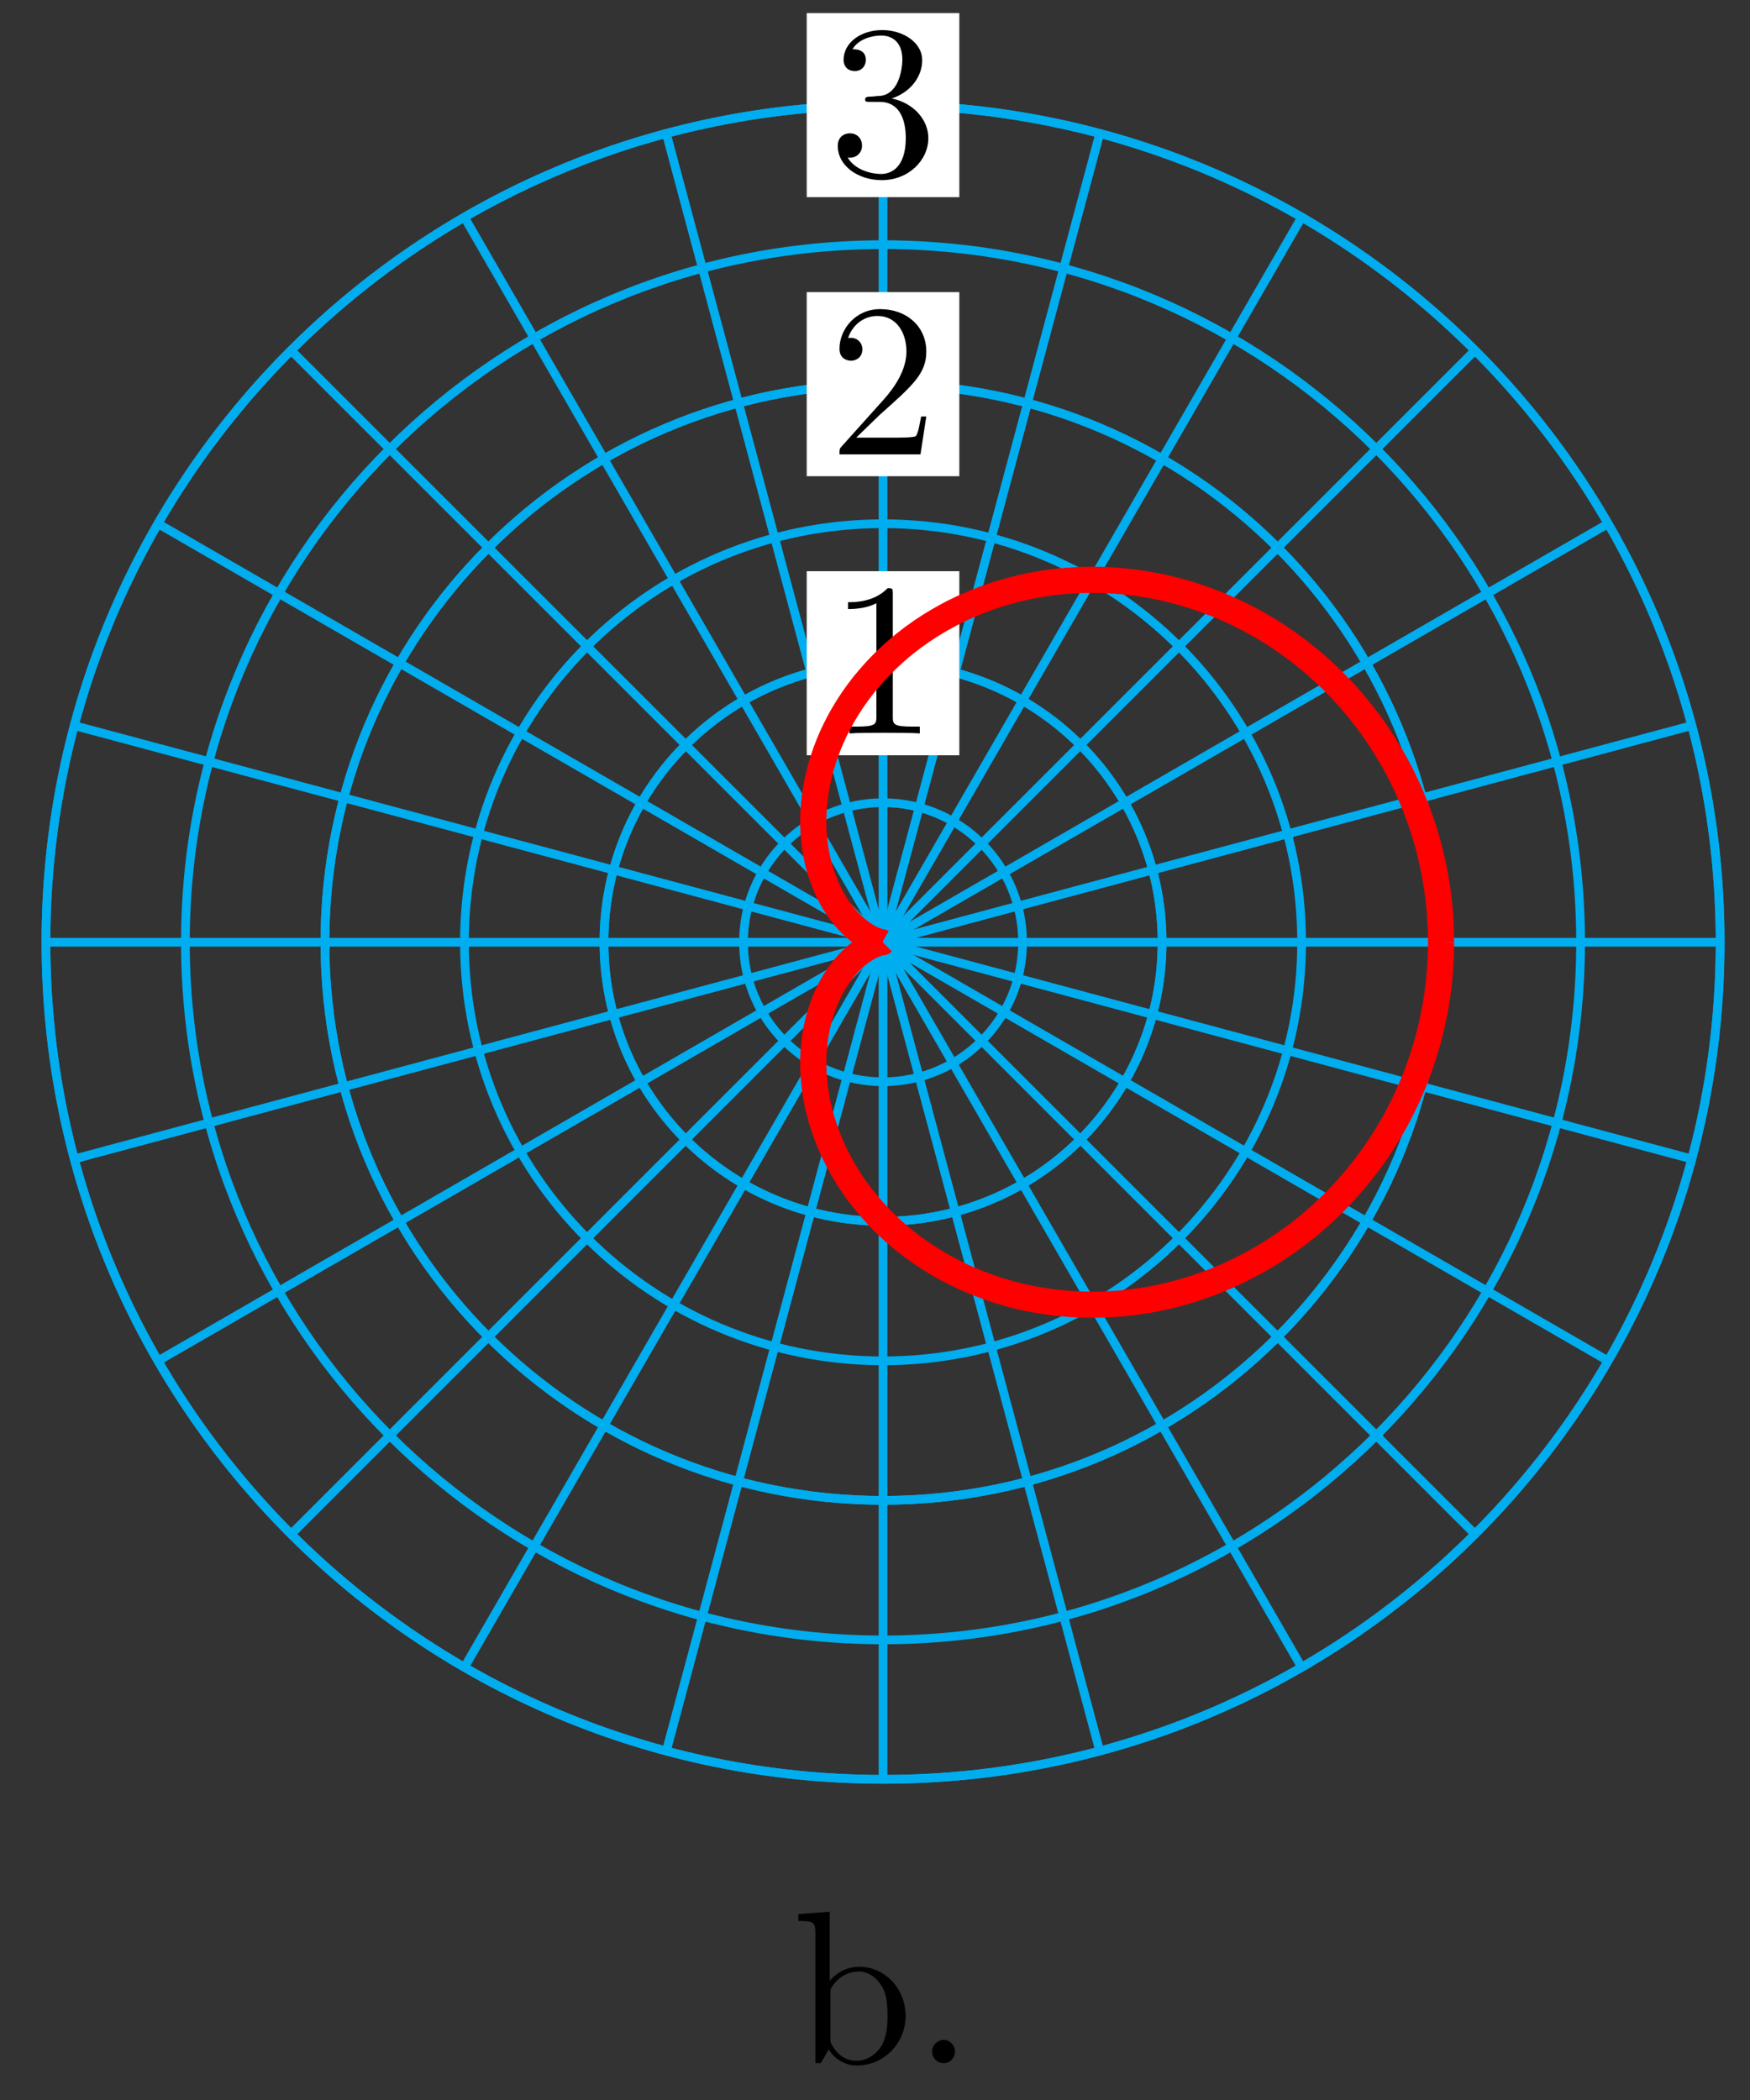 <?xml version="1.0" encoding="UTF-8"?>
<svg xmlns="http://www.w3.org/2000/svg" xmlns:xlink="http://www.w3.org/1999/xlink" width="80pt" height="96pt" viewBox="0 0 80 96" version="1.1">
<rect x="0" y="0" width="80" height="96" fill="#333333" stroke="none"/>
<defs>
<g>
<symbol overflow="visible" id="glyph0-0">
<path style="stroke:none;" d=""/>
</symbol>
<symbol overflow="visible" id="glyph0-1">
<path style="stroke:none;" d="M 2.938 -6.375 C 2.938 -6.625 2.938 -6.641 2.703 -6.641 C 2.078 -6 1.203 -6 0.891 -6 L 0.891 -5.688 C 1.094 -5.688 1.672 -5.688 2.188 -5.953 L 2.188 -0.781 C 2.188 -0.422 2.156 -0.312 1.266 -0.312 L 0.953 -0.312 L 0.953 0 C 1.297 -0.031 2.156 -0.031 2.562 -0.031 C 2.953 -0.031 3.828 -0.031 4.172 0 L 4.172 -0.312 L 3.859 -0.312 C 2.953 -0.312 2.938 -0.422 2.938 -0.781 Z M 2.938 -6.375 "/>
</symbol>
<symbol overflow="visible" id="glyph0-2">
<path style="stroke:none;" d="M 1.266 -0.766 L 2.328 -1.797 C 3.875 -3.172 4.469 -3.703 4.469 -4.703 C 4.469 -5.844 3.578 -6.641 2.359 -6.641 C 1.234 -6.641 0.5 -5.719 0.5 -4.828 C 0.5 -4.281 1 -4.281 1.031 -4.281 C 1.203 -4.281 1.547 -4.391 1.547 -4.812 C 1.547 -5.062 1.359 -5.328 1.016 -5.328 C 0.938 -5.328 0.922 -5.328 0.891 -5.312 C 1.109 -5.969 1.656 -6.328 2.234 -6.328 C 3.141 -6.328 3.562 -5.516 3.562 -4.703 C 3.562 -3.906 3.078 -3.125 2.516 -2.5 L 0.609 -0.375 C 0.5 -0.266 0.5 -0.234 0.5 0 L 4.203 0 L 4.469 -1.734 L 4.234 -1.734 C 4.172 -1.438 4.109 -1 4 -0.844 C 3.938 -0.766 3.281 -0.766 3.062 -0.766 Z M 1.266 -0.766 "/>
</symbol>
<symbol overflow="visible" id="glyph0-3">
<path style="stroke:none;" d="M 2.891 -3.516 C 3.703 -3.781 4.281 -4.469 4.281 -5.266 C 4.281 -6.078 3.406 -6.641 2.453 -6.641 C 1.453 -6.641 0.688 -6.047 0.688 -5.281 C 0.688 -4.953 0.906 -4.766 1.203 -4.766 C 1.5 -4.766 1.703 -4.984 1.703 -5.281 C 1.703 -5.766 1.234 -5.766 1.094 -5.766 C 1.391 -6.266 2.047 -6.391 2.406 -6.391 C 2.828 -6.391 3.375 -6.172 3.375 -5.281 C 3.375 -5.156 3.344 -4.578 3.094 -4.141 C 2.797 -3.656 2.453 -3.625 2.203 -3.625 C 2.125 -3.609 1.891 -3.594 1.812 -3.594 C 1.734 -3.578 1.672 -3.562 1.672 -3.469 C 1.672 -3.359 1.734 -3.359 1.906 -3.359 L 2.344 -3.359 C 3.156 -3.359 3.531 -2.688 3.531 -1.703 C 3.531 -0.344 2.844 -0.062 2.406 -0.062 C 1.969 -0.062 1.219 -0.234 0.875 -0.812 C 1.219 -0.766 1.531 -0.984 1.531 -1.359 C 1.531 -1.719 1.266 -1.922 0.984 -1.922 C 0.734 -1.922 0.422 -1.781 0.422 -1.344 C 0.422 -0.438 1.344 0.219 2.438 0.219 C 3.656 0.219 4.562 -0.688 4.562 -1.703 C 4.562 -2.516 3.922 -3.297 2.891 -3.516 Z M 2.891 -3.516 "/>
</symbol>
<symbol overflow="visible" id="glyph1-0">
<path style="stroke:none;" d=""/>
</symbol>
<symbol overflow="visible" id="glyph1-1">
<path style="stroke:none;" d="M 5.188 -2.156 C 5.188 -3.422 4.219 -4.406 3.078 -4.406 C 2.297 -4.406 1.875 -3.938 1.719 -3.766 L 1.719 -6.922 L 0.281 -6.812 L 0.281 -6.5 C 0.984 -6.5 1.062 -6.438 1.062 -5.938 L 1.062 0 L 1.312 0 L 1.672 -0.625 C 1.812 -0.391 2.234 0.109 2.969 0.109 C 4.156 0.109 5.188 -0.875 5.188 -2.156 Z M 4.359 -2.156 C 4.359 -1.797 4.344 -1.203 4.062 -0.75 C 3.844 -0.438 3.469 -0.109 2.938 -0.109 C 2.484 -0.109 2.125 -0.344 1.891 -0.719 C 1.75 -0.922 1.75 -0.953 1.75 -1.141 L 1.75 -3.188 C 1.75 -3.375 1.75 -3.391 1.859 -3.547 C 2.25 -4.109 2.797 -4.188 3.031 -4.188 C 3.484 -4.188 3.844 -3.922 4.078 -3.547 C 4.344 -3.141 4.359 -2.578 4.359 -2.156 Z M 4.359 -2.156 "/>
</symbol>
<symbol overflow="visible" id="glyph1-2">
<path style="stroke:none;" d="M 1.906 -0.531 C 1.906 -0.812 1.672 -1.062 1.391 -1.062 C 1.094 -1.062 0.859 -0.812 0.859 -0.531 C 0.859 -0.234 1.094 0 1.391 0 C 1.672 0 1.906 -0.234 1.906 -0.531 Z M 1.906 -0.531 "/>
</symbol>
</g>
</defs>
<g id="surface1">
<path style="fill:none;stroke-width:0.399;stroke-linecap:butt;stroke-linejoin:miter;stroke:rgb(0%,67.839%,93.729%);stroke-opacity:1;stroke-miterlimit:10;" d="M 0 0.001 L 38.267 0.001 " transform="matrix(1,0,0,-1,40.367,43.075)"/>
<path style="fill:none;stroke-width:0.399;stroke-linecap:butt;stroke-linejoin:miter;stroke:rgb(0%,67.839%,93.729%);stroke-opacity:1;stroke-miterlimit:10;" d="M 0 0.001 L 36.962 9.903 " transform="matrix(1,0,0,-1,40.367,43.075)"/>
<path style="fill:none;stroke-width:0.399;stroke-linecap:butt;stroke-linejoin:miter;stroke:rgb(0%,67.839%,93.729%);stroke-opacity:1;stroke-miterlimit:10;" d="M 0 0.001 L 33.142 19.133 " transform="matrix(1,0,0,-1,40.367,43.075)"/>
<path style="fill:none;stroke-width:0.399;stroke-linecap:butt;stroke-linejoin:miter;stroke:rgb(0%,67.839%,93.729%);stroke-opacity:1;stroke-miterlimit:10;" d="M 0 0.001 L 27.061 27.058 " transform="matrix(1,0,0,-1,40.367,43.075)"/>
<path style="fill:none;stroke-width:0.399;stroke-linecap:butt;stroke-linejoin:miter;stroke:rgb(0%,67.839%,93.729%);stroke-opacity:1;stroke-miterlimit:10;" d="M 0 0.001 L 19.136 33.14 " transform="matrix(1,0,0,-1,40.367,43.075)"/>
<path style="fill:none;stroke-width:0.399;stroke-linecap:butt;stroke-linejoin:miter;stroke:rgb(0%,67.839%,93.729%);stroke-opacity:1;stroke-miterlimit:10;" d="M 0 0.001 L 9.906 36.964 " transform="matrix(1,0,0,-1,40.367,43.075)"/>
<path style="fill:none;stroke-width:0.399;stroke-linecap:butt;stroke-linejoin:miter;stroke:rgb(0%,67.839%,93.729%);stroke-opacity:1;stroke-miterlimit:10;" d="M 0 0.001 L 0 38.269 " transform="matrix(1,0,0,-1,40.367,43.075)"/>
<path style="fill:none;stroke-width:0.399;stroke-linecap:butt;stroke-linejoin:miter;stroke:rgb(0%,67.839%,93.729%);stroke-opacity:1;stroke-miterlimit:10;" d="M 0 0.001 L -9.905 36.964 " transform="matrix(1,0,0,-1,40.367,43.075)"/>
<path style="fill:none;stroke-width:0.399;stroke-linecap:butt;stroke-linejoin:miter;stroke:rgb(0%,67.839%,93.729%);stroke-opacity:1;stroke-miterlimit:10;" d="M 0 0.001 L -19.135 33.14 " transform="matrix(1,0,0,-1,40.367,43.075)"/>
<path style="fill:none;stroke-width:0.399;stroke-linecap:butt;stroke-linejoin:miter;stroke:rgb(0%,67.839%,93.729%);stroke-opacity:1;stroke-miterlimit:10;" d="M 0 0.001 L -27.06 27.058 " transform="matrix(1,0,0,-1,40.367,43.075)"/>
<path style="fill:none;stroke-width:0.399;stroke-linecap:butt;stroke-linejoin:miter;stroke:rgb(0%,67.839%,93.729%);stroke-opacity:1;stroke-miterlimit:10;" d="M 0 0.001 L -33.141 19.133 " transform="matrix(1,0,0,-1,40.367,43.075)"/>
<path style="fill:none;stroke-width:0.399;stroke-linecap:butt;stroke-linejoin:miter;stroke:rgb(0%,67.839%,93.729%);stroke-opacity:1;stroke-miterlimit:10;" d="M 0 0.001 L -36.965 9.903 " transform="matrix(1,0,0,-1,40.367,43.075)"/>
<path style="fill:none;stroke-width:0.399;stroke-linecap:butt;stroke-linejoin:miter;stroke:rgb(0%,67.839%,93.729%);stroke-opacity:1;stroke-miterlimit:10;" d="M 0 0.001 L -38.266 0.001 " transform="matrix(1,0,0,-1,40.367,43.075)"/>
<path style="fill:none;stroke-width:0.399;stroke-linecap:butt;stroke-linejoin:miter;stroke:rgb(0%,67.839%,93.729%);stroke-opacity:1;stroke-miterlimit:10;" d="M 0 0.001 L -36.965 -9.905 " transform="matrix(1,0,0,-1,40.367,43.075)"/>
<path style="fill:none;stroke-width:0.399;stroke-linecap:butt;stroke-linejoin:miter;stroke:rgb(0%,67.839%,93.729%);stroke-opacity:1;stroke-miterlimit:10;" d="M 0 0.001 L -33.141 -19.135 " transform="matrix(1,0,0,-1,40.367,43.075)"/>
<path style="fill:none;stroke-width:0.399;stroke-linecap:butt;stroke-linejoin:miter;stroke:rgb(0%,67.839%,93.729%);stroke-opacity:1;stroke-miterlimit:10;" d="M 0 0.001 L -27.06 -27.06 " transform="matrix(1,0,0,-1,40.367,43.075)"/>
<path style="fill:none;stroke-width:0.399;stroke-linecap:butt;stroke-linejoin:miter;stroke:rgb(0%,67.839%,93.729%);stroke-opacity:1;stroke-miterlimit:10;" d="M 0 0.001 L -19.135 -33.142 " transform="matrix(1,0,0,-1,40.367,43.075)"/>
<path style="fill:none;stroke-width:0.399;stroke-linecap:butt;stroke-linejoin:miter;stroke:rgb(0%,67.839%,93.729%);stroke-opacity:1;stroke-miterlimit:10;" d="M 0 0.001 L -9.905 -36.966 " transform="matrix(1,0,0,-1,40.367,43.075)"/>
<path style="fill:none;stroke-width:0.399;stroke-linecap:butt;stroke-linejoin:miter;stroke:rgb(0%,67.839%,93.729%);stroke-opacity:1;stroke-miterlimit:10;" d="M 0 0.001 L 0 -38.266 " transform="matrix(1,0,0,-1,40.367,43.075)"/>
<path style="fill:none;stroke-width:0.399;stroke-linecap:butt;stroke-linejoin:miter;stroke:rgb(0%,67.839%,93.729%);stroke-opacity:1;stroke-miterlimit:10;" d="M 0 0.001 L 9.906 -36.966 " transform="matrix(1,0,0,-1,40.367,43.075)"/>
<path style="fill:none;stroke-width:0.399;stroke-linecap:butt;stroke-linejoin:miter;stroke:rgb(0%,67.839%,93.729%);stroke-opacity:1;stroke-miterlimit:10;" d="M 0 0.001 L 19.136 -33.142 " transform="matrix(1,0,0,-1,40.367,43.075)"/>
<path style="fill:none;stroke-width:0.399;stroke-linecap:butt;stroke-linejoin:miter;stroke:rgb(0%,67.839%,93.729%);stroke-opacity:1;stroke-miterlimit:10;" d="M 0 0.001 L 27.061 -27.06 " transform="matrix(1,0,0,-1,40.367,43.075)"/>
<path style="fill:none;stroke-width:0.399;stroke-linecap:butt;stroke-linejoin:miter;stroke:rgb(0%,67.839%,93.729%);stroke-opacity:1;stroke-miterlimit:10;" d="M 0 0.001 L 33.142 -19.135 " transform="matrix(1,0,0,-1,40.367,43.075)"/>
<path style="fill:none;stroke-width:0.399;stroke-linecap:butt;stroke-linejoin:miter;stroke:rgb(0%,67.839%,93.729%);stroke-opacity:1;stroke-miterlimit:10;" d="M 0 0.001 L 36.962 -9.905 " transform="matrix(1,0,0,-1,40.367,43.075)"/>
<path style="fill:none;stroke-width:0.399;stroke-linecap:butt;stroke-linejoin:miter;stroke:rgb(0%,67.839%,93.729%);stroke-opacity:1;stroke-miterlimit:10;" d="M 6.379 0.001 C 6.379 3.521 3.524 6.38 0 6.38 C -3.523 6.38 -6.378 3.521 -6.378 0.001 C -6.378 -3.522 -3.523 -6.377 0 -6.377 C 3.524 -6.377 6.379 -3.522 6.379 0.001 Z M 6.379 0.001 " transform="matrix(1,0,0,-1,40.367,43.075)"/>
<path style="fill:none;stroke-width:0.399;stroke-linecap:butt;stroke-linejoin:miter;stroke:rgb(0%,67.839%,93.729%);stroke-opacity:1;stroke-miterlimit:10;" d="M 12.757 0.001 C 12.757 7.044 7.047 12.754 0 12.754 C -7.046 12.754 -12.756 7.044 -12.756 0.001 C -12.756 -7.045 -7.046 -12.756 0 -12.756 C 7.047 -12.756 12.757 -7.045 12.757 0.001 Z M 12.757 0.001 " transform="matrix(1,0,0,-1,40.367,43.075)"/>
<path style="fill:none;stroke-width:0.399;stroke-linecap:butt;stroke-linejoin:miter;stroke:rgb(0%,67.839%,93.729%);stroke-opacity:1;stroke-miterlimit:10;" d="M 19.136 0.001 C 19.136 10.567 10.566 19.133 0 19.133 C -10.569 19.133 -19.135 10.567 -19.135 0.001 C -19.135 -10.569 -10.569 -19.135 0 -19.135 C 10.566 -19.135 19.136 -10.569 19.136 0.001 Z M 19.136 0.001 " transform="matrix(1,0,0,-1,40.367,43.075)"/>
<path style="fill:none;stroke-width:0.399;stroke-linecap:butt;stroke-linejoin:miter;stroke:rgb(0%,67.839%,93.729%);stroke-opacity:1;stroke-miterlimit:10;" d="M 25.51 0.001 C 25.51 14.09 14.089 25.512 0 25.512 C -14.088 25.512 -25.513 14.09 -25.513 0.001 C -25.513 -14.092 -14.088 -25.513 0 -25.513 C 14.089 -25.513 25.51 -14.092 25.51 0.001 Z M 25.51 0.001 " transform="matrix(1,0,0,-1,40.367,43.075)"/>
<path style="fill:none;stroke-width:0.399;stroke-linecap:butt;stroke-linejoin:miter;stroke:rgb(0%,67.839%,93.729%);stroke-opacity:1;stroke-miterlimit:10;" d="M 31.889 0.001 C 31.889 17.614 17.612 31.89 0 31.89 C -17.611 31.89 -31.892 17.614 -31.892 0.001 C -31.892 -17.611 -17.611 -31.892 0 -31.892 C 17.612 -31.892 31.889 -17.611 31.889 0.001 Z M 31.889 0.001 " transform="matrix(1,0,0,-1,40.367,43.075)"/>
<path style="fill:none;stroke-width:0.399;stroke-linecap:butt;stroke-linejoin:miter;stroke:rgb(0%,67.839%,93.729%);stroke-opacity:1;stroke-miterlimit:10;" d="M 38.267 0.001 C 38.267 21.137 21.136 38.269 0 38.269 C -21.135 38.269 -38.266 21.137 -38.266 0.001 C -38.266 -21.134 -21.135 -38.266 0 -38.266 C 21.136 -38.266 38.267 -21.134 38.267 0.001 Z M 38.267 0.001 " transform="matrix(1,0,0,-1,40.367,43.075)"/>
<path style="fill:none;stroke-width:0.399;stroke-linecap:butt;stroke-linejoin:miter;stroke:rgb(0%,67.839%,93.729%);stroke-opacity:1;stroke-miterlimit:10;" d="M 12.757 0.001 C 12.757 7.044 7.047 12.754 0 12.754 C -7.046 12.754 -12.756 7.044 -12.756 0.001 C -12.756 -7.045 -7.046 -12.756 0 -12.756 C 7.047 -12.756 12.757 -7.045 12.757 0.001 Z M 12.757 0.001 " transform="matrix(1,0,0,-1,40.367,43.075)"/>
<path style=" stroke:none;fill-rule:nonzero;fill:rgb(100%,100%,100%);fill-opacity:1;" d="M 36.879 34.527 L 43.855 34.527 L 43.855 26.113 L 36.879 26.113 Z M 36.879 34.527 "/>
<g style="fill:rgb(0%,0%,0%);fill-opacity:1;">
  <use xlink:href="#glyph0-1" x="37.876" y="33.529"/>
</g>
<path style="fill:none;stroke-width:0.399;stroke-linecap:butt;stroke-linejoin:miter;stroke:rgb(0%,67.839%,93.729%);stroke-opacity:1;stroke-miterlimit:10;" d="M 25.51 0.001 C 25.51 14.09 14.089 25.512 0 25.512 C -14.088 25.512 -25.513 14.09 -25.513 0.001 C -25.513 -14.092 -14.088 -25.513 0 -25.513 C 14.089 -25.513 25.51 -14.092 25.51 0.001 Z M 25.51 0.001 " transform="matrix(1,0,0,-1,40.367,43.075)"/>
<path style=" stroke:none;fill-rule:nonzero;fill:rgb(100%,100%,100%);fill-opacity:1;" d="M 36.879 21.77 L 43.855 21.77 L 43.855 13.355 L 36.879 13.355 Z M 36.879 21.77 "/>
<g style="fill:rgb(0%,0%,0%);fill-opacity:1;">
  <use xlink:href="#glyph0-2" x="37.876" y="20.772"/>
</g>
<path style="fill:none;stroke-width:0.399;stroke-linecap:butt;stroke-linejoin:miter;stroke:rgb(0%,67.839%,93.729%);stroke-opacity:1;stroke-miterlimit:10;" d="M 38.267 0.001 C 38.267 21.137 21.136 38.269 0 38.269 C -21.135 38.269 -38.266 21.137 -38.266 0.001 C -38.266 -21.134 -21.135 -38.266 0 -38.266 C 21.136 -38.266 38.267 -21.134 38.267 0.001 Z M 38.267 0.001 " transform="matrix(1,0,0,-1,40.367,43.075)"/>
<path style=" stroke:none;fill-rule:nonzero;fill:rgb(100%,100%,100%);fill-opacity:1;" d="M 36.879 9.012 L 43.855 9.012 L 43.855 0.598 L 36.879 0.598 Z M 36.879 9.012 "/>
<g style="fill:rgb(0%,0%,0%);fill-opacity:1;">
  <use xlink:href="#glyph0-3" x="37.876" y="8.016"/>
</g>
<path style="fill:none;stroke-width:1.196;stroke-linecap:butt;stroke-linejoin:miter;stroke:rgb(100%,0%,0%);stroke-opacity:1;stroke-miterlimit:10;" d="M 25.51 0.001 C 25.51 0.001 25.506 0.45 25.498 0.626 C 25.491 0.798 25.475 1.075 25.463 1.251 C 25.452 1.423 25.424 1.7 25.409 1.872 C 25.389 2.048 25.35 2.321 25.327 2.493 C 25.299 2.665 25.256 2.939 25.225 3.11 C 25.194 3.282 25.135 3.552 25.096 3.724 C 25.057 3.892 24.995 4.161 24.952 4.329 C 24.905 4.497 24.831 4.763 24.78 4.927 C 24.729 5.095 24.643 5.356 24.588 5.52 C 24.53 5.684 24.436 5.946 24.377 6.106 C 24.315 6.266 24.209 6.52 24.139 6.681 C 24.073 6.837 23.959 7.091 23.885 7.247 C 23.815 7.399 23.69 7.649 23.612 7.802 C 23.534 7.954 23.401 8.192 23.319 8.345 C 23.233 8.493 23.092 8.727 23.003 8.872 C 22.913 9.02 22.764 9.251 22.671 9.391 C 22.577 9.532 22.421 9.759 22.323 9.895 C 22.221 10.032 22.057 10.251 21.952 10.383 C 21.85 10.516 21.678 10.727 21.569 10.856 C 21.46 10.985 21.284 11.192 21.171 11.317 C 21.057 11.442 20.87 11.637 20.753 11.758 C 20.636 11.876 20.448 12.067 20.323 12.184 C 20.202 12.297 20.007 12.477 19.882 12.59 C 19.757 12.7 19.554 12.872 19.425 12.977 C 19.296 13.083 19.085 13.251 18.956 13.348 C 18.823 13.45 18.608 13.606 18.476 13.7 C 18.339 13.797 18.12 13.946 17.983 14.036 C 17.847 14.125 17.62 14.262 17.48 14.348 C 17.339 14.43 17.112 14.563 16.972 14.641 C 16.827 14.719 16.597 14.84 16.452 14.911 C 16.308 14.985 16.073 15.098 15.929 15.164 C 15.78 15.231 15.546 15.336 15.398 15.399 C 15.249 15.457 15.011 15.551 14.859 15.606 C 14.71 15.664 14.468 15.746 14.32 15.797 C 14.167 15.848 13.925 15.922 13.773 15.965 C 13.62 16.012 13.378 16.075 13.226 16.114 C 13.074 16.153 12.828 16.211 12.675 16.243 C 12.523 16.274 12.277 16.321 12.125 16.348 C 11.972 16.375 11.726 16.411 11.574 16.434 C 11.421 16.453 11.175 16.481 11.023 16.496 C 10.871 16.512 10.625 16.532 10.476 16.539 C 10.324 16.551 10.082 16.563 9.929 16.567 C 9.777 16.571 9.535 16.571 9.386 16.567 C 9.234 16.567 8.996 16.559 8.847 16.551 C 8.699 16.543 8.461 16.528 8.312 16.516 C 8.164 16.504 7.93 16.477 7.785 16.461 C 7.64 16.442 7.406 16.411 7.266 16.387 C 7.121 16.364 6.891 16.321 6.75 16.293 C 6.605 16.266 6.383 16.215 6.242 16.184 C 6.102 16.149 5.883 16.094 5.746 16.055 C 5.609 16.016 5.391 15.954 5.258 15.911 C 5.121 15.868 4.91 15.797 4.777 15.75 C 4.645 15.704 4.438 15.621 4.309 15.571 C 4.18 15.52 3.977 15.434 3.852 15.379 C 3.727 15.325 3.528 15.231 3.406 15.172 C 3.285 15.114 3.09 15.016 2.973 14.95 C 2.856 14.887 2.668 14.782 2.551 14.715 C 2.438 14.649 2.258 14.54 2.145 14.469 C 2.035 14.399 1.86 14.282 1.754 14.211 C 1.645 14.137 1.477 14.016 1.371 13.938 C 1.27 13.86 1.106 13.735 1.008 13.657 C 0.907 13.579 0.75 13.446 0.657 13.364 C 0.559 13.282 0.411 13.149 0.321 13.063 C 0.231 12.981 0.086 12.844 0 12.754 C -0.085 12.669 -0.222 12.528 -0.304 12.438 C -0.386 12.348 -0.515 12.208 -0.593 12.114 C -0.671 12.024 -0.796 11.879 -0.871 11.786 C -0.945 11.692 -1.058 11.544 -1.128 11.45 C -1.199 11.356 -1.304 11.204 -1.371 11.11 C -1.437 11.016 -1.535 10.86 -1.597 10.766 C -1.656 10.669 -1.749 10.516 -1.808 10.419 C -1.863 10.321 -1.952 10.169 -2.003 10.071 C -2.054 9.973 -2.136 9.817 -2.183 9.719 C -2.23 9.622 -2.304 9.466 -2.347 9.368 C -2.39 9.27 -2.456 9.114 -2.495 9.016 C -2.534 8.919 -2.593 8.759 -2.628 8.665 C -2.663 8.567 -2.714 8.411 -2.745 8.313 C -2.777 8.216 -2.824 8.059 -2.851 7.966 C -2.874 7.868 -2.917 7.712 -2.937 7.618 C -2.96 7.52 -2.995 7.368 -3.015 7.274 C -3.031 7.181 -3.058 7.028 -3.073 6.934 C -3.089 6.841 -3.109 6.692 -3.12 6.602 C -3.132 6.509 -3.148 6.36 -3.156 6.27 C -3.163 6.181 -3.175 6.036 -3.179 5.946 C -3.183 5.856 -3.187 5.716 -3.187 5.63 C -3.191 5.54 -3.187 5.403 -3.187 5.317 C -3.183 5.231 -3.179 5.095 -3.175 5.013 C -3.167 4.927 -3.156 4.794 -3.148 4.712 C -3.14 4.634 -3.128 4.505 -3.116 4.423 C -3.105 4.345 -3.085 4.22 -3.073 4.142 C -3.058 4.067 -3.034 3.942 -3.019 3.868 C -3.003 3.794 -2.976 3.677 -2.96 3.606 C -2.941 3.532 -2.909 3.419 -2.89 3.349 C -2.87 3.282 -2.835 3.173 -2.812 3.103 C -2.792 3.036 -2.753 2.931 -2.73 2.868 C -2.706 2.806 -2.667 2.704 -2.64 2.642 C -2.616 2.579 -2.574 2.485 -2.546 2.427 C -2.523 2.368 -2.476 2.275 -2.449 2.22 C -2.421 2.165 -2.374 2.075 -2.347 2.025 C -2.316 1.97 -2.269 1.888 -2.238 1.837 C -2.206 1.786 -2.16 1.708 -2.128 1.661 C -2.097 1.614 -2.046 1.54 -2.015 1.497 C -1.984 1.45 -1.933 1.38 -1.902 1.341 C -1.87 1.298 -1.82 1.232 -1.788 1.196 C -1.757 1.157 -1.703 1.095 -1.671 1.06 C -1.64 1.021 -1.589 0.966 -1.558 0.935 C -1.527 0.9 -1.472 0.849 -1.441 0.818 C -1.41 0.786 -1.359 0.739 -1.328 0.708 C -1.296 0.681 -1.249 0.638 -1.218 0.614 C -1.187 0.587 -1.136 0.548 -1.109 0.525 C -1.078 0.501 -1.031 0.466 -0.999 0.443 C -0.972 0.423 -0.925 0.392 -0.898 0.372 C -0.871 0.353 -0.824 0.325 -0.796 0.306 C -0.769 0.29 -0.73 0.267 -0.703 0.251 C -0.675 0.236 -0.636 0.216 -0.613 0.2 C -0.585 0.189 -0.55 0.169 -0.527 0.157 C -0.503 0.15 -0.468 0.134 -0.445 0.122 C -0.425 0.114 -0.39 0.099 -0.371 0.091 C -0.351 0.083 -0.32 0.075 -0.304 0.068 C -0.285 0.06 -0.257 0.052 -0.242 0.048 C -0.226 0.044 -0.199 0.036 -0.187 0.032 C -0.171 0.029 -0.148 0.025 -0.136 0.021 C -0.125 0.017 -0.105 0.013 -0.093 0.013 C -0.085 0.009 -0.07 0.009 -0.062 0.005 C -0.054 0.005 -0.042 0.005 -0.035 0.001 C -0.027 0.001 -0.019 0.001 -0.015 0.001 C -0.011 0.001 -0.007 0.001 -0.003 0.001 C -0.003 0.001 0 0.001 0 0.001 C 0 0.001 -0.003 0.001 -0.003 0.001 C -0.007 0.001 -0.011 0.001 -0.015 0.001 C -0.019 -0.003 -0.027 -0.003 -0.035 -0.003 C -0.042 -0.003 -0.054 -0.007 -0.062 -0.007 C -0.07 -0.007 -0.085 -0.011 -0.093 -0.011 C -0.105 -0.014 -0.125 -0.018 -0.136 -0.018 C -0.148 -0.022 -0.171 -0.03 -0.187 -0.034 C -0.199 -0.034 -0.226 -0.042 -0.242 -0.05 C -0.257 -0.053 -0.285 -0.061 -0.304 -0.069 C -0.32 -0.073 -0.351 -0.085 -0.371 -0.093 C -0.39 -0.1 -0.425 -0.116 -0.445 -0.124 C -0.468 -0.132 -0.503 -0.147 -0.527 -0.159 C -0.55 -0.171 -0.585 -0.19 -0.613 -0.202 C -0.636 -0.214 -0.675 -0.237 -0.703 -0.253 C -0.73 -0.264 -0.769 -0.292 -0.796 -0.307 C -0.824 -0.323 -0.871 -0.354 -0.898 -0.37 C -0.925 -0.389 -0.972 -0.421 -0.999 -0.444 C -1.031 -0.464 -1.078 -0.499 -1.109 -0.522 C -1.136 -0.546 -1.187 -0.589 -1.218 -0.612 C -1.249 -0.639 -1.296 -0.682 -1.328 -0.71 C -1.359 -0.737 -1.41 -0.788 -1.441 -0.815 C -1.472 -0.846 -1.527 -0.901 -1.558 -0.932 C -1.589 -0.968 -1.64 -1.022 -1.671 -1.057 C -1.703 -1.096 -1.757 -1.155 -1.788 -1.194 C -1.82 -1.233 -1.87 -1.3 -1.902 -1.339 C -1.933 -1.382 -1.984 -1.452 -2.015 -1.495 C -2.046 -1.542 -2.097 -1.612 -2.128 -1.663 C -2.16 -1.71 -2.206 -1.788 -2.238 -1.839 C -2.269 -1.885 -2.316 -1.971 -2.347 -2.022 C -2.374 -2.077 -2.421 -2.163 -2.449 -2.217 C -2.476 -2.276 -2.523 -2.366 -2.546 -2.424 C -2.574 -2.483 -2.616 -2.581 -2.64 -2.643 C -2.667 -2.702 -2.706 -2.803 -2.73 -2.87 C -2.753 -2.932 -2.792 -3.038 -2.812 -3.104 C -2.835 -3.171 -2.87 -3.28 -2.89 -3.35 C -2.909 -3.421 -2.941 -3.534 -2.96 -3.604 C -2.976 -3.678 -3.003 -3.796 -3.019 -3.87 C -3.034 -3.944 -3.058 -4.065 -3.073 -4.143 C -3.085 -4.221 -3.105 -4.346 -3.116 -4.424 C -3.128 -4.502 -3.14 -4.631 -3.148 -4.713 C -3.156 -4.795 -3.167 -4.928 -3.175 -5.01 C -3.179 -5.096 -3.183 -5.229 -3.187 -5.315 C -3.187 -5.401 -3.191 -5.542 -3.187 -5.627 C -3.187 -5.717 -3.183 -5.858 -3.179 -5.948 C -3.175 -6.038 -3.163 -6.178 -3.156 -6.272 C -3.148 -6.362 -3.132 -6.51 -3.12 -6.6 C -3.109 -6.694 -3.089 -6.842 -3.073 -6.936 C -3.058 -7.03 -3.031 -7.182 -3.015 -7.276 C -2.995 -7.37 -2.96 -7.522 -2.937 -7.62 C -2.917 -7.713 -2.874 -7.87 -2.851 -7.963 C -2.824 -8.061 -2.777 -8.217 -2.745 -8.311 C -2.714 -8.409 -2.663 -8.565 -2.628 -8.662 C -2.593 -8.76 -2.534 -8.916 -2.495 -9.014 C -2.456 -9.112 -2.39 -9.268 -2.347 -9.366 C -2.304 -9.463 -2.23 -9.619 -2.183 -9.717 C -2.136 -9.815 -2.054 -9.971 -2.003 -10.069 C -1.952 -10.166 -1.863 -10.323 -1.808 -10.42 C -1.749 -10.518 -1.656 -10.67 -1.597 -10.768 C -1.535 -10.862 -1.437 -11.014 -1.371 -11.112 C -1.304 -11.205 -1.199 -11.358 -1.128 -11.451 C -1.058 -11.545 -0.945 -11.694 -0.871 -11.783 C -0.796 -11.877 -0.671 -12.026 -0.593 -12.115 C -0.515 -12.205 -0.386 -12.35 -0.304 -12.44 C -0.222 -12.526 -0.085 -12.67 0 -12.756 C 0.086 -12.842 0.231 -12.979 0.321 -13.065 C 0.411 -13.151 0.559 -13.283 0.657 -13.365 C 0.75 -13.447 0.907 -13.576 1.008 -13.658 C 1.106 -13.736 1.27 -13.861 1.371 -13.94 C 1.477 -14.014 1.645 -14.135 1.754 -14.209 C 1.86 -14.283 2.035 -14.397 2.145 -14.467 C 2.258 -14.537 2.438 -14.65 2.551 -14.717 C 2.668 -14.783 2.856 -14.889 2.973 -14.951 C 3.09 -15.014 3.285 -15.111 3.406 -15.17 C 3.528 -15.232 3.727 -15.326 3.852 -15.381 C 3.977 -15.436 4.18 -15.521 4.309 -15.572 C 4.438 -15.623 4.645 -15.701 4.777 -15.748 C 4.91 -15.795 5.121 -15.869 5.258 -15.912 C 5.391 -15.951 5.609 -16.018 5.746 -16.057 C 5.883 -16.092 6.102 -16.15 6.242 -16.186 C 6.383 -16.217 6.605 -16.268 6.75 -16.295 C 6.891 -16.322 7.121 -16.365 7.266 -16.385 C 7.406 -16.408 7.64 -16.443 7.785 -16.459 C 7.93 -16.478 8.164 -16.502 8.312 -16.514 C 8.461 -16.529 8.699 -16.545 8.847 -16.553 C 8.996 -16.56 9.234 -16.564 9.386 -16.568 C 9.535 -16.568 9.777 -16.568 9.929 -16.564 C 10.082 -16.56 10.324 -16.553 10.476 -16.541 C 10.625 -16.533 10.871 -16.514 11.023 -16.498 C 11.175 -16.482 11.421 -16.455 11.574 -16.432 C 11.726 -16.412 11.972 -16.373 12.125 -16.35 C 12.277 -16.322 12.523 -16.275 12.675 -16.244 C 12.828 -16.209 13.074 -16.154 13.226 -16.115 C 13.378 -16.076 13.62 -16.01 13.773 -15.967 C 13.925 -15.924 14.167 -15.846 14.32 -15.799 C 14.468 -15.748 14.71 -15.662 14.859 -15.607 C 15.011 -15.553 15.249 -15.459 15.398 -15.396 C 15.546 -15.338 15.78 -15.232 15.929 -15.166 C 16.073 -15.096 16.308 -14.986 16.452 -14.912 C 16.597 -14.838 16.827 -14.717 16.972 -14.639 C 17.112 -14.561 17.339 -14.432 17.48 -14.346 C 17.62 -14.264 17.847 -14.123 17.983 -14.033 C 18.12 -13.943 18.339 -13.795 18.476 -13.701 C 18.608 -13.608 18.823 -13.447 18.956 -13.35 C 19.085 -13.248 19.296 -13.084 19.425 -12.979 C 19.554 -12.873 19.757 -12.697 19.882 -12.588 C 20.007 -12.479 20.202 -12.299 20.323 -12.182 C 20.448 -12.069 20.636 -11.877 20.753 -11.756 C 20.87 -11.635 21.057 -11.44 21.171 -11.315 C 21.284 -11.19 21.46 -10.987 21.569 -10.858 C 21.678 -10.729 21.85 -10.518 21.952 -10.381 C 22.057 -10.248 22.221 -10.033 22.323 -9.893 C 22.421 -9.756 22.577 -9.533 22.671 -9.389 C 22.764 -9.248 22.913 -9.018 23.003 -8.873 C 23.092 -8.729 23.233 -8.491 23.319 -8.342 C 23.401 -8.194 23.534 -7.952 23.612 -7.799 C 23.69 -7.647 23.815 -7.401 23.885 -7.245 C 23.959 -7.092 24.073 -6.838 24.139 -6.682 C 24.209 -6.522 24.315 -6.268 24.377 -6.104 C 24.436 -5.944 24.53 -5.682 24.588 -5.522 C 24.643 -5.358 24.729 -5.092 24.78 -4.928 C 24.831 -4.764 24.905 -4.495 24.952 -4.327 C 24.995 -4.163 25.057 -3.893 25.096 -3.721 C 25.135 -3.553 25.194 -3.28 25.225 -3.112 C 25.256 -2.94 25.299 -2.667 25.327 -2.495 C 25.35 -2.323 25.389 -2.046 25.409 -1.874 C 25.424 -1.702 25.452 -1.425 25.463 -1.249 C 25.475 -1.077 25.491 -0.8 25.498 -0.628 C 25.506 -0.452 25.51 0.001 25.51 0.001 " transform="matrix(1,0,0,-1,40.367,43.075)"/>
<g style="fill:rgb(0%,0%,0%);fill-opacity:1;">
  <use xlink:href="#glyph1-1" x="36.212" y="94.315"/>
  <use xlink:href="#glyph1-2" x="41.752" y="94.315"/>
</g>
</g>
</svg>
